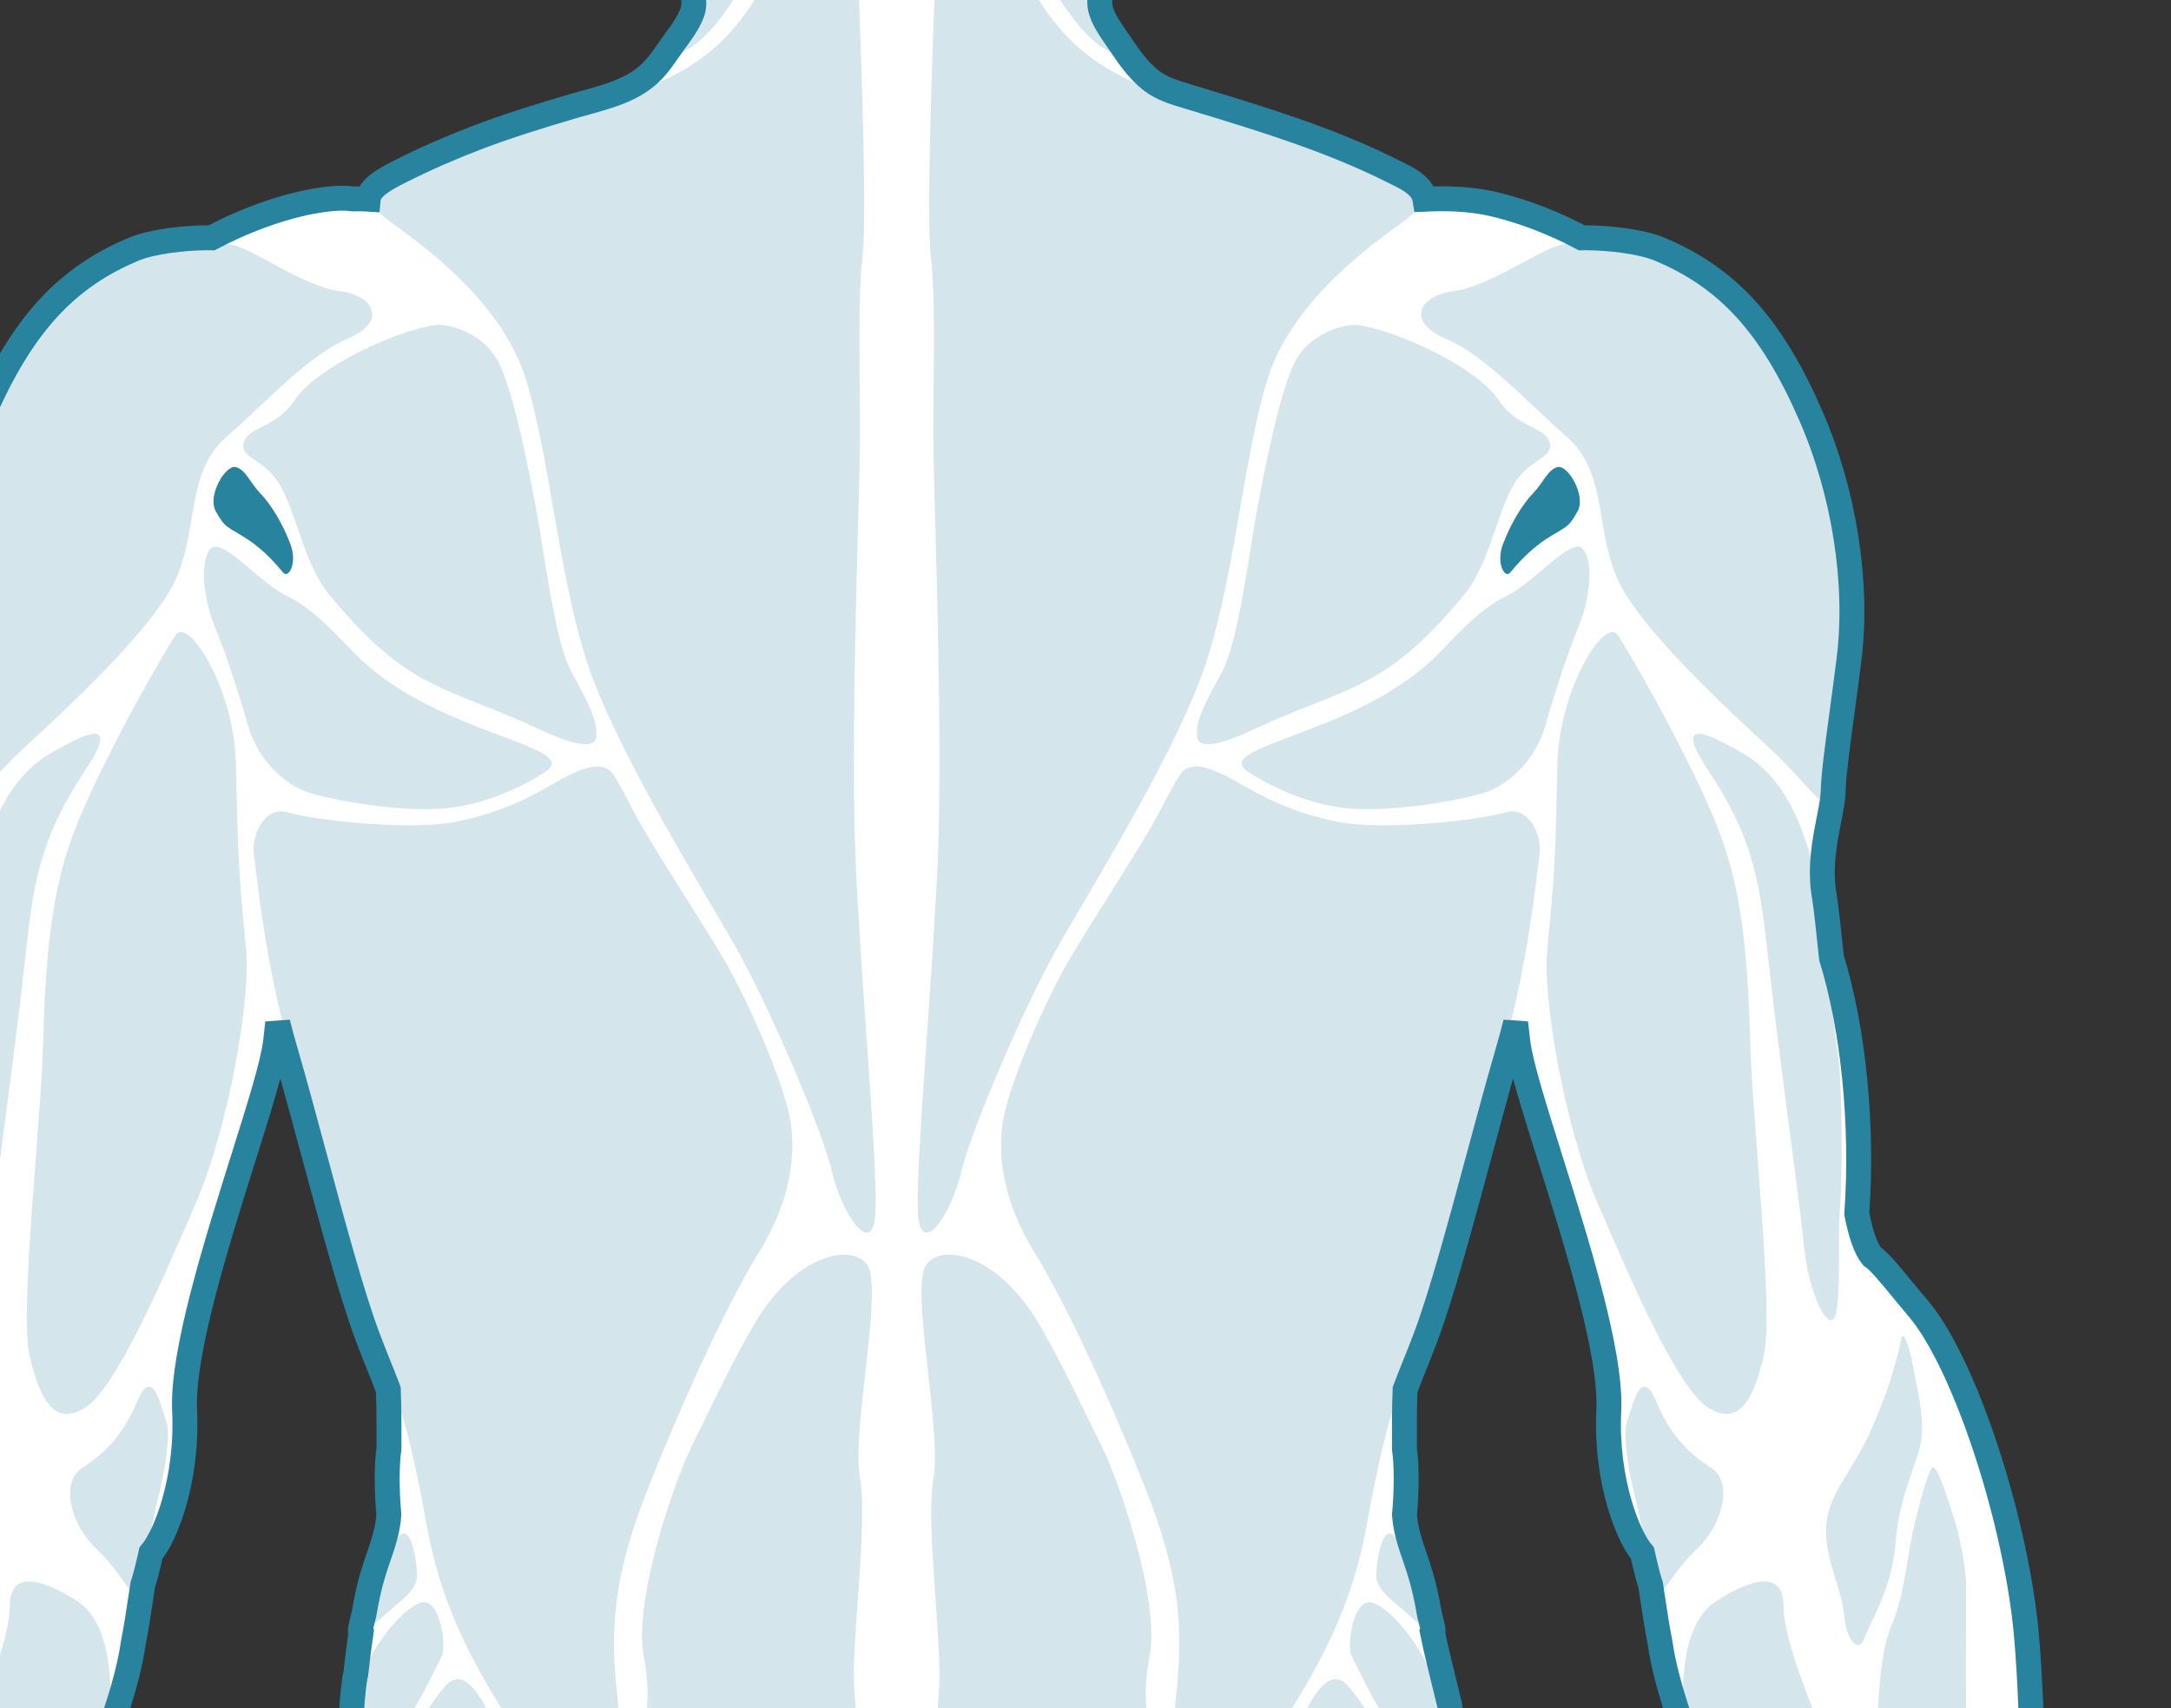 <svg width="61" height="48" viewBox="0 0 61 48" fill="none" xmlns="http://www.w3.org/2000/svg">
<rect x="0" y="0" width="61" height="48" fill="#333333" stroke="none"/>
<g clip-path="url(#clip0_4071_13209)">
<path d="M40.806 161.233C40.622 161.233 40.474 161.126 40.331 161.022C40.212 160.936 40.099 160.855 39.991 160.855C39.973 160.855 39.955 160.857 39.936 160.862C39.813 160.894 39.746 160.946 39.667 161.008C39.557 161.094 39.431 161.192 39.177 161.192C39.16 161.192 39.143 161.192 39.125 161.191C38.887 161.179 38.739 161.079 38.608 160.991C38.488 160.909 38.393 160.845 38.234 160.845C38.224 160.845 38.215 160.845 38.205 160.846C38.038 160.854 37.941 160.91 37.819 160.982C37.667 161.071 37.494 161.173 37.171 161.191C37.149 161.192 37.127 161.193 37.105 161.193C36.803 161.193 36.544 161.077 36.315 160.976C36.123 160.89 35.942 160.809 35.761 160.805L35.746 160.805C35.561 160.805 35.334 160.88 35.094 160.96C34.795 161.059 34.456 161.171 34.105 161.171L34.078 161.171C33.23 161.157 32.749 160.721 32.647 159.874C32.592 159.424 32.742 158.938 32.886 158.468C33.053 157.924 33.225 157.361 33.096 156.845C32.824 155.755 32.667 154.353 32.707 153.356C32.734 152.672 32.521 151.75 32.334 150.937C32.243 150.545 32.158 150.176 32.1 149.843C31.979 149.148 32.487 147.931 32.935 146.856C33.18 146.268 33.412 145.712 33.459 145.414C33.508 145.095 33.512 144.021 33.468 142.22C33.382 141.785 33.322 140.335 33.29 139.553C33.282 139.353 33.276 139.197 33.271 139.113C33.267 139.035 33.249 138.654 33.289 138.456L33.219 137.926C33.079 136.864 32.948 135.861 32.833 135.432C32.833 135.432 32.651 134.756 32.599 134.559C32.541 134.468 32.489 134.356 32.441 134.217C32.343 133.932 32.24 133.537 32.131 133.119C31.93 132.348 31.703 131.474 31.415 130.916C31.149 130.402 30.995 129.725 30.944 128.845C30.863 128.437 30.794 127.97 30.739 127.454C30.478 124.978 30.767 121.501 31.066 120.044C31.217 119.311 31.453 118.424 31.66 117.641C31.859 116.893 32.047 116.187 32.12 115.764C32.196 115.33 32.213 115.084 32.223 114.938C32.23 114.842 32.234 114.778 32.253 114.728C32.228 114.593 32.2 114.441 32.171 114.278C32.123 114.008 32.069 113.703 32.009 113.398C31.881 113.247 31.795 112.945 31.68 112.54C31.578 112.18 31.451 111.733 31.264 111.299C30.827 110.288 30.289 106.95 30.238 105.362C30.187 103.748 29.915 101.16 29.593 99.88C29.306 98.739 29.002 95.999 29.031 94.815C29.006 94.558 28.98 94.317 28.955 94.105C28.928 93.88 28.91 93.597 28.901 93.261C28.843 93.131 28.755 92.947 28.628 92.768C28.462 92.535 28.309 92.214 28.173 91.817C27.959 91.272 27.71 90.225 27.631 89.537C27.502 88.414 26.68 83.465 26.206 81.887C25.664 80.087 26.035 76.456 26.079 76.048C26.094 75.912 26.107 75.777 26.12 75.645C26.159 75.261 26.196 74.898 26.253 74.574C26.099 74.335 25.972 74.084 25.866 73.808C25.622 73.741 25.378 73.723 25.276 73.723H25.114C25.012 73.723 24.768 73.741 24.524 73.808C24.418 74.084 24.291 74.335 24.137 74.574C24.194 74.898 24.231 75.262 24.269 75.647C24.283 75.778 24.296 75.912 24.311 76.048C24.355 76.456 24.726 80.086 24.184 81.887C23.709 83.465 22.888 88.414 22.759 89.537C22.68 90.225 22.431 91.272 22.215 91.822C22.081 92.215 21.928 92.535 21.762 92.768C21.635 92.948 21.547 93.131 21.489 93.261C21.48 93.596 21.462 93.88 21.435 94.105C21.41 94.317 21.384 94.558 21.359 94.815C21.388 95.999 21.084 98.739 20.797 99.88C20.475 101.16 20.203 103.748 20.152 105.362C20.101 106.95 19.562 110.288 19.126 111.299C18.939 111.733 18.812 112.18 18.71 112.54C18.595 112.945 18.509 113.247 18.381 113.398C18.321 113.703 18.267 114.008 18.218 114.278C18.189 114.441 18.162 114.593 18.137 114.728C18.156 114.778 18.16 114.842 18.167 114.938C18.177 115.084 18.194 115.33 18.27 115.764C18.343 116.187 18.531 116.893 18.729 117.641C18.937 118.424 19.173 119.311 19.324 120.044C19.623 121.501 19.912 124.978 19.65 127.454C19.596 127.971 19.527 128.443 19.445 128.857C19.393 129.731 19.24 130.405 18.975 130.916C18.687 131.474 18.459 132.348 18.259 133.119C18.15 133.537 18.047 133.932 17.948 134.217C17.9 134.356 17.849 134.468 17.791 134.559C17.739 134.755 17.557 135.432 17.557 135.432C17.442 135.861 17.31 136.865 17.171 137.926L17.101 138.456C17.141 138.654 17.123 139.035 17.119 139.113C17.114 139.197 17.108 139.354 17.099 139.553C17.067 140.336 17.007 141.785 16.922 142.22C16.878 144.021 16.881 145.096 16.931 145.414C16.978 145.712 17.209 146.268 17.455 146.856C17.903 147.93 18.411 149.148 18.29 149.843C18.232 150.175 18.146 150.545 18.056 150.937C17.869 151.75 17.656 152.672 17.683 153.356C17.723 154.353 17.566 155.755 17.294 156.845C17.165 157.361 17.337 157.924 17.504 158.468C17.648 158.938 17.797 159.424 17.743 159.874C17.641 160.721 17.159 161.157 16.312 161.171L16.285 161.171C15.934 161.171 15.595 161.059 15.296 160.96C15.056 160.88 14.829 160.805 14.644 160.805L14.629 160.805C14.448 160.809 14.267 160.89 14.074 160.976C13.846 161.077 13.586 161.193 13.285 161.193C13.263 161.193 13.241 161.192 13.219 161.191C12.896 161.173 12.723 161.071 12.57 160.982C12.448 160.91 12.352 160.854 12.185 160.846C12.175 160.845 12.165 160.845 12.156 160.845C11.997 160.845 11.902 160.909 11.781 160.991C11.651 161.079 11.502 161.179 11.265 161.191C11.247 161.192 11.229 161.192 11.213 161.192C10.958 161.192 10.833 161.094 10.722 161.008C10.644 160.946 10.576 160.894 10.454 160.862C10.435 160.857 10.417 160.855 10.398 160.855C10.29 160.855 10.178 160.936 10.059 161.022C9.916 161.126 9.768 161.233 9.584 161.233C9.57 161.233 9.556 161.232 9.542 161.231C9.31 161.209 9.19 161.112 9.083 161.026C9.018 160.974 8.962 160.929 8.88 160.899C8.869 160.895 8.858 160.893 8.844 160.893C8.77 160.893 8.661 160.95 8.545 161.01C8.372 161.1 8.157 161.211 7.911 161.211C7.383 161.211 7.113 160.949 6.947 160.275C6.781 159.599 6.927 158.5 7.46 157.834C7.598 157.661 7.817 157.399 8.071 157.095C8.719 156.318 9.606 155.254 9.989 154.677C10.522 153.871 10.739 152.429 10.425 151.765C10.025 150.917 9.941 150.125 10.176 149.411L10.255 149.174C10.474 148.514 10.701 147.832 10.799 147.002C10.879 146.321 10.843 144.668 10.775 143.415C10.712 143.134 10.66 142.838 10.621 142.534C10.458 141.236 9.679 135.331 9.131 132.227C8.955 131.779 8.807 131.216 8.676 130.719C8.616 130.49 8.559 130.275 8.505 130.09C8.194 129.032 7.549 125.385 7.364 124.042C7.171 122.632 7.313 119.955 7.405 119.076C7.478 118.377 7.673 116.983 8.161 115.496C8.524 114.39 8.539 113.552 8.55 112.94C8.553 112.807 8.555 112.683 8.56 112.568C8.57 112.352 8.623 112.13 8.722 111.892C8.706 111.471 8.693 110.915 8.686 110.321C8.611 109.524 8.591 107.342 8.646 105.926C8.687 104.887 9.035 103.414 9.314 102.231C9.432 101.729 9.535 101.296 9.6 100.958C9.626 100.609 9.603 100.139 9.531 99.562L9.53 99.559C8.558 97.164 7.571 94.657 7.129 92.635C6.907 91.621 6.865 89.843 6.823 88.123C6.806 87.391 6.788 86.634 6.756 85.958C6.367 83.08 6.013 79.751 5.984 78.699C5.961 77.874 6.103 76.138 6.322 74.572L6.337 74.298C6.418 72.838 6.54 70.632 6.836 69.393C7.234 67.726 7.989 63.29 7.958 61.877C7.927 60.44 8.66 57.367 9.202 55.701C9.314 55.228 9.513 54.489 9.688 53.838C9.756 53.587 9.819 53.352 9.871 53.154C9.631 52.693 9.825 47.595 9.997 47.039C10.042 46.62 10.091 46.231 10.143 45.88C10.108 45.831 10.116 45.791 10.226 45.364C10.303 44.911 10.387 44.536 10.473 44.259C10.517 44.102 10.573 43.939 10.632 43.768C10.764 43.383 10.9 42.986 10.926 42.559C10.863 41.891 10.864 41.12 10.929 40.714C10.932 40.23 10.932 39.607 10.911 39.048C10.834 38.844 10.754 38.643 10.666 38.423C10.566 38.175 10.457 37.903 10.334 37.577C9.895 36.418 9.343 34.371 8.809 32.391C8.525 31.339 8.257 30.346 8.018 29.529C7.944 29.276 7.872 29.012 7.803 28.738C7.786 28.904 7.766 29.085 7.742 29.279C7.668 29.898 7.281 31.13 6.832 32.556C6.065 34.995 5.111 38.03 5.187 39.64C5.28 41.623 4.632 43.192 4.243 43.639C4.149 44.056 4.073 44.352 4.01 44.543C3.992 44.663 3.973 44.785 3.955 44.906C3.893 45.315 3.829 45.739 3.75 46.142C3.662 46.756 3.479 47.464 3.192 48.297C2.903 49.136 2.053 51.205 0.918 53.834C0.768 54.322 0.6 54.856 0.424 55.421C-0.717 59.068 -2.279 64.062 -2.319 65.835C-2.33 66.343 -2.045 67.121 -1.575 68.341C-1.054 69.695 -1.144 72.353 -2.338 74.614C-2.847 75.576 -3.297 77.046 -3.732 78.469C-4.155 79.85 -4.554 81.154 -4.948 81.741C-5.183 82.091 -5.426 82.268 -5.671 82.268C-5.921 82.268 -6.109 82.086 -6.236 81.9C-6.434 82.912 -6.892 84.726 -7.654 84.864C-7.708 84.874 -7.762 84.879 -7.813 84.879C-8.189 84.879 -8.462 84.62 -8.599 84.151C-8.836 84.96 -9.271 86.044 -9.896 86.044L-9.916 86.044C-10.795 86.012 -10.821 84.857 -10.781 83.555C-10.851 83.594 -10.93 83.614 -11.016 83.614C-11.591 83.614 -12.283 82.749 -12.413 81.868C-12.732 79.686 -12.521 77.072 -12.366 75.164C-12.29 74.226 -12.211 73.259 -12.276 72.986C-12.395 73.095 -12.546 73.291 -12.718 73.515C-13.043 73.935 -13.447 74.458 -13.92 74.784C-14.304 75.049 -14.762 75.189 -15.245 75.189C-16.001 75.189 -16.668 74.847 -16.828 74.376C-16.889 74.198 -16.924 73.847 -16.474 73.499C-15.302 72.591 -13.056 69.312 -12.257 67.344C-11.725 66.031 -10.744 65.596 -9.956 65.246C-9.485 65.038 -9.079 64.858 -8.878 64.541C-8.485 63.92 -7.919 61.254 -7.196 56.618C-7.093 55.481 -7.008 54.742 -6.931 54.298C-6.885 54.035 -6.838 53.741 -6.789 53.429C-6.754 50.4 -6.699 47.031 -6.484 45.353C-6.071 42.129 -4.72 38.211 -3.533 36.798C-3.363 36.596 -3.212 36.412 -3.076 36.248C-2.665 35.749 -2.411 35.441 -2.219 35.31C-2.048 35.082 -1.903 34.654 -1.786 34.037C-1.951 31.567 -1.684 28.907 -1.071 26.914C-0.984 26.087 -0.914 25.436 -0.871 25.194C-0.729 24.397 -0.881 23.63 -1.003 23.012C-1.061 22.72 -1.111 22.467 -1.116 22.268C-1.13 21.778 -1.217 21.132 -1.35 20.154C-1.412 19.694 -1.483 19.164 -1.561 18.546C-1.831 16.411 -1.433 13.85 -0.496 11.695C0.606 9.157 1.844 7.795 3.775 6.995C4.271 6.789 5.18 6.682 5.822 6.682C5.863 6.682 5.904 6.682 5.944 6.683C7.503 5.862 8.899 5.569 9.624 5.569C9.737 5.569 9.838 5.576 9.927 5.59C9.968 5.588 10.012 5.587 10.059 5.587C10.149 5.587 10.249 5.59 10.346 5.596C10.376 5.278 10.789 5.043 11.283 4.796C11.968 4.453 12.684 4.14 13.408 3.864C14.246 3.545 15.088 3.282 16.095 2.985C16.218 2.949 16.343 2.914 16.467 2.88C17.193 2.678 17.878 2.488 18.38 1.941C18.523 1.785 18.643 1.612 18.771 1.429C18.831 1.342 18.892 1.255 18.954 1.17C19.148 0.908 19.349 0.638 19.457 0.333C19.509 0.188 19.496 0.024 19.483 -0.15C19.477 -0.224 19.471 -0.299 19.47 -0.372C19.467 -0.607 19.467 -0.855 19.471 -1.13C19.478 -1.649 19.494 -2.262 19.557 -2.873C19.545 -3.045 19.532 -3.133 19.523 -3.176C19.507 -3.256 19.494 -3.338 19.48 -3.422C19.418 -3.806 19.347 -4.241 18.935 -4.855C18.584 -5.379 18.486 -6.598 18.467 -7.527C18.463 -7.707 18.316 -7.853 18.14 -7.853C18.117 -7.853 18.094 -7.851 18.071 -7.846C17.966 -7.823 17.857 -7.811 17.754 -7.811C17.477 -7.811 17.248 -7.895 17.092 -8.054C16.931 -8.218 16.853 -8.454 16.858 -8.755C16.878 -9.806 16.665 -10.417 16.476 -10.955C16.381 -11.227 16.291 -11.483 16.237 -11.772C16.141 -12.285 16.082 -12.974 16.349 -13.347C16.454 -13.493 16.598 -13.581 16.777 -13.606C16.821 -13.613 16.866 -13.616 16.912 -13.616C17.06 -13.616 17.215 -13.582 17.373 -13.515C17.395 -13.506 17.417 -13.501 17.439 -13.501C17.487 -13.501 17.535 -13.523 17.57 -13.56C17.605 -13.598 17.623 -13.649 17.619 -13.701C17.503 -15.24 17.398 -19.029 18.911 -20.97C20.709 -23.278 23.476 -23.745 24.582 -23.839C24.725 -23.851 24.898 -23.864 25.136 -23.864C25.315 -23.864 25.509 -23.857 25.712 -23.841C26.838 -23.758 29.655 -23.31 31.479 -20.97C32.992 -19.028 32.886 -15.24 32.771 -13.701C32.767 -13.649 32.785 -13.598 32.82 -13.56C32.855 -13.523 32.902 -13.501 32.95 -13.501C32.973 -13.501 32.995 -13.506 33.017 -13.515C33.174 -13.582 33.33 -13.616 33.478 -13.616C33.523 -13.616 33.569 -13.613 33.612 -13.606C33.792 -13.581 33.936 -13.493 34.041 -13.347C34.307 -12.974 34.249 -12.285 34.153 -11.772C34.099 -11.483 34.009 -11.227 33.914 -10.955C33.725 -10.417 33.511 -9.806 33.532 -8.755C33.537 -8.454 33.459 -8.218 33.298 -8.054C33.142 -7.895 32.913 -7.811 32.636 -7.811C32.533 -7.811 32.423 -7.823 32.319 -7.846C32.296 -7.851 32.273 -7.853 32.25 -7.853C32.074 -7.853 31.927 -7.707 31.923 -7.527C31.904 -6.597 31.806 -5.379 31.454 -4.855C31.043 -4.241 30.972 -3.805 30.909 -3.422C30.896 -3.338 30.882 -3.256 30.866 -3.176C30.858 -3.133 30.845 -3.045 30.832 -2.873C30.917 -2.058 30.925 -1.256 30.922 -0.579C30.921 -0.483 30.916 -0.386 30.911 -0.289C30.903 -0.152 30.896 -0.022 30.902 0.105C30.918 0.425 31.149 0.76 31.353 1.056C31.383 1.098 31.411 1.139 31.438 1.179C31.7 1.567 31.971 1.968 32.339 2.257C32.64 2.492 32.998 2.598 33.377 2.711L33.707 2.811C35.508 3.36 37.371 3.928 39.107 4.796L39.213 4.849C39.437 4.957 39.69 5.081 39.865 5.265C39.959 5.362 40.018 5.48 40.037 5.597C40.21 5.589 40.369 5.585 40.521 5.585C41.115 5.585 41.624 5.645 42.124 5.774C42.896 5.972 43.677 6.278 44.446 6.683C44.486 6.682 44.526 6.682 44.568 6.682C45.209 6.682 46.118 6.789 46.614 6.995C48.546 7.795 49.784 9.157 50.886 11.695C51.823 13.85 52.221 16.411 51.951 18.546C51.873 19.164 51.801 19.695 51.739 20.154C51.607 21.132 51.52 21.778 51.506 22.268C51.5 22.467 51.45 22.72 51.393 23.012C51.271 23.629 51.119 24.397 51.26 25.194C51.304 25.436 51.374 26.087 51.46 26.913C52.081 28.928 52.347 31.616 52.172 34.111C52.285 34.693 52.429 35.094 52.6 35.305C52.793 35.433 53.051 35.744 53.467 36.25C53.602 36.413 53.753 36.596 53.922 36.798C55.109 38.211 56.461 42.129 56.874 45.353C57.089 47.031 57.144 50.4 57.179 53.429C57.227 53.741 57.275 54.035 57.321 54.298C57.397 54.736 57.484 55.498 57.587 56.627C58.309 61.254 58.875 63.92 59.268 64.541C59.469 64.858 59.875 65.038 60.345 65.246C61.133 65.596 62.114 66.031 62.647 67.344C63.445 69.312 65.692 72.591 66.864 73.499C67.314 73.847 67.279 74.198 67.218 74.376C67.057 74.847 66.391 75.189 65.634 75.189C65.152 75.189 64.694 75.049 64.31 74.784C63.837 74.458 63.433 73.935 63.108 73.515C62.936 73.291 62.784 73.096 62.666 72.986C62.601 73.259 62.68 74.226 62.756 75.163C62.91 77.072 63.122 79.686 62.803 81.868C62.673 82.749 61.981 83.614 61.405 83.614C61.32 83.614 61.241 83.594 61.172 83.556C61.211 84.857 61.183 86.012 60.306 86.044L60.285 86.044C59.661 86.044 59.226 84.959 58.989 84.15C58.852 84.62 58.578 84.879 58.203 84.879C58.152 84.879 58.098 84.874 58.044 84.864C57.282 84.726 56.824 82.912 56.626 81.9C56.499 82.086 56.311 82.268 56.061 82.268C55.816 82.268 55.573 82.091 55.338 81.741C54.944 81.154 54.545 79.85 54.122 78.469C53.687 77.046 53.236 75.576 52.728 74.614C51.534 72.353 51.443 69.694 51.965 68.341C52.435 67.12 52.72 66.343 52.708 65.835C52.669 64.062 51.107 59.069 49.967 55.422C49.79 54.857 49.622 54.322 49.472 53.834C48.336 51.205 47.486 49.136 47.198 48.297C46.911 47.463 46.728 46.756 46.639 46.135C46.561 45.739 46.497 45.316 46.435 44.906C46.417 44.785 46.398 44.664 46.38 44.543C46.317 44.352 46.241 44.056 46.147 43.639C45.757 43.192 45.109 41.623 45.203 39.64C45.279 38.03 44.324 34.995 43.558 32.556C43.109 31.13 42.722 29.898 42.648 29.279C42.624 29.085 42.604 28.904 42.586 28.738C42.517 29.012 42.446 29.276 42.372 29.529C42.133 30.345 41.865 31.339 41.581 32.391C41.047 34.371 40.495 36.418 40.056 37.577C39.933 37.902 39.824 38.174 39.724 38.423C39.636 38.642 39.556 38.844 39.479 39.048C39.458 39.608 39.458 40.23 39.461 40.714C39.525 41.12 39.527 41.891 39.463 42.559C39.49 42.986 39.626 43.383 39.758 43.768C39.817 43.939 39.872 44.101 39.917 44.263C40.002 44.536 40.087 44.911 40.167 45.374C40.272 45.782 40.282 45.829 40.25 45.876C40.325 46.258 40.549 47.169 40.663 47.631C40.698 47.773 40.724 47.879 40.735 47.926C40.828 48.323 40.816 52.688 40.521 53.162C40.573 53.359 40.636 53.593 40.702 53.841C40.878 54.492 41.076 55.229 41.191 55.712C41.729 57.367 42.463 60.44 42.432 61.876C42.401 63.289 43.156 67.726 43.554 69.393C43.85 70.633 43.972 72.84 44.053 74.301L44.069 74.584C44.283 76.113 44.428 77.887 44.406 78.699C44.377 79.751 44.023 83.081 43.633 85.97C43.602 86.634 43.584 87.391 43.566 88.123C43.525 89.842 43.482 91.621 43.26 92.635C42.819 94.657 41.832 97.164 40.86 99.559L40.859 99.559C40.787 100.138 40.763 100.608 40.79 100.958C40.855 101.295 40.957 101.729 41.076 102.23C41.355 103.414 41.703 104.887 41.743 105.926C41.799 107.342 41.779 109.524 41.703 110.332C41.697 110.913 41.684 111.469 41.667 111.892C41.766 112.13 41.819 112.352 41.83 112.568C41.835 112.683 41.837 112.807 41.84 112.94C41.851 113.552 41.866 114.39 42.229 115.496C42.717 116.983 42.912 118.377 42.985 119.076C43.077 119.955 43.219 122.632 43.025 124.042C42.841 125.384 42.196 129.032 41.885 130.09C41.831 130.274 41.774 130.49 41.714 130.718C41.583 131.215 41.435 131.778 41.258 132.227C40.711 135.331 39.932 141.236 39.768 142.534C39.73 142.837 39.678 143.134 39.615 143.415C39.547 144.667 39.51 146.32 39.591 147.002C39.689 147.831 39.916 148.513 40.135 149.173L40.214 149.411C40.449 150.125 40.364 150.917 39.964 151.765C39.651 152.429 39.867 153.871 40.401 154.677C40.784 155.255 41.672 156.319 42.32 157.096C42.573 157.399 42.792 157.662 42.929 157.834C43.462 158.5 43.609 159.599 43.442 160.275C43.277 160.949 43.006 161.211 42.478 161.211C42.233 161.211 42.018 161.1 41.845 161.01C41.729 160.95 41.62 160.893 41.545 160.893C41.532 160.893 41.521 160.895 41.51 160.899C41.427 160.929 41.371 160.974 41.306 161.026C41.2 161.112 41.08 161.209 40.848 161.231C40.834 161.232 40.82 161.233 40.806 161.233Z" fill="white" stroke="#28839F" stroke-width="0.7"/>
<path d="M23.151 -5.541C21.006 4.249 18.114 1.531 11.343 4.919C10.39 5.396 10.177 5.649 10.948 6.218C11.719 6.786 14.052 8.38 14.761 10.612C15.472 12.845 15.735 16.662 16.668 19.097C17.602 21.533 19.65 24.822 20.624 26.527C21.598 28.232 23.119 31.784 23.383 32.941C23.647 34.099 24.539 35.438 24.6 34.038C24.661 32.637 24.154 27.177 24.032 23.929C23.91 20.681 24.113 14.936 24.154 13.048C24.194 11.161 24.073 8.522 24.235 7.223C24.397 5.923 24.093 -1.141 24.032 -2.562C23.971 -3.983 24.276 -5.241 24.113 -5.931C23.951 -6.621 23.379 -6.579 23.151 -5.541Z" fill="#28839F" fill-opacity="0.2"/>
<path d="M20.847 -3.881C20.541 -2.791 19.91 0.235 19.282 0.945C19.166 1.076 18.559 1.558 18.683 1.564C19.987 1.634 21.226 -1.147 21.233 -1.161C21.943 -2.612 21.953 -3.475 21.862 -4.612C21.77 -5.748 21.355 -5.687 20.847 -3.881Z" fill="#28839F" fill-opacity="0.2"/>
<path d="M3.828 7.121C1.819 7.954 0.643 9.415 -0.372 11.75C-1.386 14.084 -1.67 16.601 -1.426 18.529C-1.183 20.458 -1 21.534 -0.98 22.265C-0.96 22.995 -0.473 22.082 0.643 21.047C1.758 20.011 4.396 17.616 4.984 16.175C5.572 14.734 5.248 13.252 6.363 12.277C7.479 11.303 8.635 10.004 9.771 9.517C10.907 9.03 10.502 8.299 9.528 8.177C8.554 8.055 7.155 7.02 6.526 6.878C5.897 6.736 4.458 6.86 3.828 7.121Z" fill="#28839F" fill-opacity="0.2"/>
<path d="M12.175 9.141C10.958 9.354 8.879 10.358 8.291 11.231C7.729 12.064 6.972 11.972 6.85 12.439C6.729 12.906 7.459 12.866 7.905 13.698C8.352 14.53 8.575 15.89 9.244 16.702C11.523 19.466 12.495 19.244 15.208 20.518C15.825 20.808 16.689 21.127 16.75 20.721C16.811 20.315 16.577 19.818 16.08 18.935C15.583 18.052 15.289 15.484 15.066 14.307C14.843 13.129 14.468 11.191 14.052 10.267C13.636 9.344 12.582 9.069 12.175 9.141Z" fill="#28839F" fill-opacity="0.2"/>
<path d="M6.059 14.358C6.322 14.85 6.394 14.792 6.926 15.135C7.459 15.477 7.816 15.926 7.961 16.094C8.105 16.261 8.364 15.835 8.159 15.287C7.953 14.739 7.618 14.175 7.322 13.871C7.025 13.566 6.903 13.194 6.622 13.125C6.34 13.056 5.823 13.917 6.059 14.358Z" fill="#28839F"/>
<path d="M10.116 18.509C9.597 18.013 8.879 17.139 8.088 16.763C7.296 16.388 6.231 15.068 5.917 15.423C5.603 15.779 5.714 16.824 6.039 17.616C6.363 18.407 6.718 19.503 6.972 20.397C7.226 21.29 7.946 22.051 8.717 22.285C9.487 22.518 11.333 22.832 12.55 22.711C13.768 22.589 14.843 22 15.309 21.696C16.428 20.966 12.388 20.681 10.116 18.509Z" fill="#28839F" fill-opacity="0.2"/>
<path d="M16.527 21.574C15.592 21.823 14.965 22.63 12.896 23.076C11.549 23.367 8.737 23.035 8.108 22.832C7.479 22.63 7.053 23.401 7.134 24.01C7.216 24.619 7.459 27.136 8.149 29.491C8.838 31.845 9.792 35.763 10.461 37.529C11.131 39.295 11.374 39.478 12.003 42.929C12.632 46.38 14.478 48.308 14.965 49.587C15.452 50.866 17.582 49.79 17.358 47.8C17.135 45.811 17.196 44.35 18.251 41.711C19.306 39.072 20.483 36.555 21.334 35.174C22.186 33.794 22.46 32.353 22.126 31.115C21.791 29.876 20.959 28.029 20.361 26.994C19.762 25.959 18.332 23.797 17.866 22.914C17.399 22.031 17.308 21.868 17.196 21.716C17.085 21.564 16.831 21.493 16.527 21.574Z" fill="#28839F" fill-opacity="0.2"/>
<path d="M13.585 47.862C14.009 48.608 14.458 49.364 14.742 50.216C15.026 51.069 14.478 51.779 13.869 52.084C13.261 52.388 11.912 52.409 10.989 52.693C10.066 52.977 9.701 53.383 9.467 53.322C9.234 53.261 9.665 52.239 9.934 51.698C10.887 49.78 12.286 47.462 12.652 47.253C12.865 47.131 13.159 47.111 13.585 47.862Z" fill="#28839F" fill-opacity="0.2"/>
<path d="M11.786 45.05C10.896 45.432 9.962 47.216 9.787 47.958C9.664 48.483 9.605 49.36 9.602 50.074C9.6 50.546 9.507 50.996 9.626 51.01C10.212 51.079 10.402 49.785 11.54 48.151C11.873 47.673 12.257 46.836 12.409 46.542C12.561 46.248 12.354 44.806 11.786 45.05Z" fill="#28839F" fill-opacity="0.2"/>
<path d="M11.202 43.177C10.743 43.697 10.246 45.819 10.262 45.811C10.487 45.685 10.808 45.368 11.095 45.126C11.357 44.905 11.734 44.638 11.719 44.227C11.704 43.816 11.544 42.789 11.202 43.177Z" fill="#28839F" fill-opacity="0.2"/>
<path d="M4.923 17.86C4.211 18.988 2.56 21.985 1.982 23.645C1.403 25.304 1.272 27.157 1.211 29.349C1.15 31.541 0.551 36.839 0.825 38.057C1.099 39.275 1.505 40.108 2.387 39.559C3.27 39.011 4.578 35.936 5.491 33.835C6.404 31.734 7.06 28.095 6.911 26.629C6.668 24.234 6.688 23.686 6.627 21.412C6.572 19.367 5.288 17.281 4.923 17.86Z" fill="#28839F" fill-opacity="0.2"/>
<path d="M3.868 39.356C3.462 40.321 2.956 40.832 2.317 41.243C1.678 41.654 1.997 42.842 2.682 43.497C3.366 44.151 3.579 44.684 3.747 44.745C3.914 44.806 4.348 42.408 4.462 42.005C4.576 41.601 4.819 40.33 4.675 39.949C4.53 39.569 4.294 38.343 3.868 39.356Z" fill="#28839F" fill-opacity="0.2"/>
<path d="M1.882 20.914C1.143 21.311 -0.136 21.842 -0.737 25.218C-0.836 25.774 -1.087 28.608 -1.239 29.552C-1.391 30.496 -1.375 33.178 -1.31 33.967C-1.237 34.85 -1.34 36.179 -1.203 36.88C-1.066 37.58 -0.442 36.499 -0.29 34.961C-0.138 33.424 0.369 29.988 0.694 27.06C0.932 24.907 1.06 23.655 2.394 21.645C3.121 20.55 2.88 20.377 1.882 20.914Z" fill="#28839F" fill-opacity="0.2"/>
<path d="M0.278 45.121C0.278 46.124 -0.645 48.328 -1.082 49.262C-1.518 50.196 -2.37 54.468 -2.664 55.93C-2.958 57.392 -3.678 62.71 -4.287 64.638C-4.895 66.567 -4.976 67.135 -4.429 66.689C-3.881 66.242 -2.887 63.278 -2.502 61.938C-2.116 60.599 1.16 53.119 1.479 51.703C1.799 50.287 3.107 48.658 3.107 47.851C3.107 47.044 3.062 45.567 2.164 44.989C1.266 44.41 0.278 44.065 0.278 45.121Z" fill="#28839F" fill-opacity="0.2"/>
<path d="M24.043 54.032C24.104 52.966 24.134 48.825 24.012 47.577C23.89 46.328 24.393 42.857 24.164 41.548C23.936 40.239 24.713 36.74 24.438 35.702C24.236 34.936 22.49 34.99 21.172 37.244C20.543 38.32 19.874 39.761 19.428 40.655C18.981 41.548 17.785 44.938 18.089 46.541C18.393 48.145 18.069 49.424 16.872 50.439C15.247 51.816 17.298 52.406 18.535 52.844C19.996 53.362 21.791 55.646 22.308 56.65C22.826 57.655 24.423 58.523 24.225 57.107C24.027 55.691 24.043 54.032 24.043 54.032Z" fill="#28839F" fill-opacity="0.2"/>
<path d="M27.239 -5.541C29.384 4.249 32.276 1.531 39.047 4.919C40 5.396 40.213 5.649 39.442 6.218C38.671 6.786 36.338 8.38 35.628 10.612C34.918 12.845 34.655 16.662 33.721 19.097C32.788 21.533 30.739 24.822 29.766 26.527C28.792 28.232 27.271 31.784 27.007 32.941C26.743 34.099 25.851 35.438 25.79 34.038C25.729 32.637 26.236 27.177 26.358 23.929C26.479 20.681 26.277 14.936 26.236 13.048C26.195 11.161 26.317 8.522 26.155 7.223C25.993 5.923 26.297 -1.141 26.358 -2.562C26.419 -3.983 26.114 -5.241 26.277 -5.931C26.439 -6.621 27.011 -6.579 27.239 -5.541Z" fill="#28839F" fill-opacity="0.2"/>
<path d="M29.543 -3.881C29.849 -2.791 30.48 0.235 31.108 0.945C31.224 1.076 31.831 1.558 31.707 1.564C30.403 1.634 29.164 -1.147 29.157 -1.161C28.447 -2.612 28.437 -3.475 28.528 -4.612C28.62 -5.748 29.036 -5.687 29.543 -3.881Z" fill="#28839F" fill-opacity="0.2"/>
<path d="M46.562 7.121C48.57 7.954 49.747 9.415 50.761 11.75C51.776 14.084 52.06 16.601 51.816 18.529C51.573 20.458 51.39 21.534 51.37 22.265C51.35 22.995 50.863 22.082 49.747 21.047C48.631 20.011 45.994 17.616 45.406 16.175C44.818 14.734 45.142 13.252 44.026 12.277C42.911 11.303 41.754 10.004 40.618 9.517C39.482 9.03 39.888 8.299 40.862 8.177C41.836 8.055 43.235 7.02 43.864 6.878C44.493 6.736 45.932 6.86 46.562 7.121Z" fill="#28839F" fill-opacity="0.2"/>
<path d="M38.215 9.141C39.432 9.354 41.511 10.358 42.099 11.231C42.661 12.064 43.418 11.972 43.54 12.439C43.661 12.906 42.931 12.866 42.485 13.698C42.039 14.53 41.816 15.89 41.146 16.702C38.868 19.466 37.895 19.244 35.182 20.518C34.565 20.808 33.701 21.127 33.64 20.721C33.58 20.315 33.813 19.818 34.31 18.935C34.807 18.052 35.101 15.484 35.324 14.307C35.547 13.129 35.922 11.191 36.338 10.267C36.754 9.344 37.808 9.069 38.215 9.141Z" fill="#28839F" fill-opacity="0.2"/>
<path d="M44.331 14.358C44.068 14.85 43.996 14.792 43.463 15.135C42.931 15.477 42.573 15.926 42.429 16.094C42.284 16.261 42.026 15.835 42.231 15.287C42.437 14.739 42.771 14.175 43.068 13.871C43.364 13.566 43.486 13.194 43.768 13.125C44.049 13.056 44.566 13.917 44.331 14.358Z" fill="#28839F"/>
<path d="M40.274 18.509C40.793 18.013 41.511 17.139 42.302 16.763C43.093 16.388 44.158 15.068 44.473 15.423C44.787 15.779 44.676 16.824 44.351 17.616C44.027 18.407 43.672 19.503 43.418 20.397C43.164 21.29 42.444 22.051 41.673 22.285C40.903 22.518 39.057 22.832 37.84 22.711C36.622 22.589 35.547 22 35.081 21.696C33.962 20.966 38.002 20.681 40.274 18.509Z" fill="#28839F" fill-opacity="0.2"/>
<path d="M33.864 21.574C34.798 21.823 35.426 22.63 37.495 23.076C38.841 23.367 41.653 23.035 42.282 22.832C42.911 22.63 43.337 23.401 43.256 24.01C43.175 24.619 42.931 27.136 42.242 29.491C41.552 31.845 40.599 35.763 39.929 37.529C39.26 39.295 39.016 39.478 38.387 42.929C37.758 46.38 35.912 48.308 35.426 49.587C34.939 50.866 32.809 49.79 33.032 47.8C33.255 45.811 33.194 44.35 32.139 41.711C31.084 39.072 29.908 36.555 29.056 35.174C28.204 33.794 27.93 32.353 28.265 31.115C28.599 29.876 29.431 28.029 30.03 26.994C30.628 25.959 32.058 23.797 32.525 22.914C32.991 22.031 33.083 21.868 33.194 21.716C33.306 21.564 33.559 21.493 33.864 21.574Z" fill="#28839F" fill-opacity="0.2"/>
<path d="M36.805 47.862C36.381 48.608 35.932 49.364 35.648 50.216C35.364 51.069 35.912 51.779 36.521 52.084C37.129 52.388 38.478 52.409 39.401 52.693C40.324 52.977 40.689 53.383 40.923 53.322C41.156 53.261 40.725 52.239 40.456 51.698C39.503 49.78 38.104 47.462 37.738 47.253C37.525 47.131 37.231 47.111 36.805 47.862Z" fill="#28839F" fill-opacity="0.2"/>
<path d="M38.604 45.05C39.495 45.432 40.428 47.216 40.603 47.958C40.727 48.483 40.785 49.36 40.788 50.074C40.79 50.546 40.884 50.996 40.764 51.01C40.179 51.079 39.989 49.785 38.85 48.151C38.517 47.673 38.134 46.836 37.981 46.542C37.829 46.248 38.036 44.806 38.604 45.05Z" fill="#28839F" fill-opacity="0.2"/>
<path d="M39.188 43.177C39.647 43.697 40.144 45.819 40.128 45.811C39.903 45.685 39.582 45.368 39.295 45.126C39.033 44.905 38.656 44.638 38.671 44.227C38.686 43.816 38.846 42.789 39.188 43.177Z" fill="#28839F" fill-opacity="0.2"/>
<path d="M45.467 17.86C46.178 18.988 47.83 21.985 48.408 23.645C48.986 25.304 49.118 27.157 49.179 29.349C49.24 31.541 49.838 36.839 49.564 38.057C49.291 39.275 48.885 40.108 48.002 39.559C47.12 39.011 45.812 35.936 44.899 33.835C43.986 31.734 43.33 28.095 43.479 26.629C43.722 24.234 43.702 23.686 43.763 21.412C43.817 19.367 45.102 17.281 45.467 17.86Z" fill="#28839F" fill-opacity="0.2"/>
<path d="M46.522 39.356C46.928 40.321 47.435 40.832 48.074 41.243C48.713 41.654 48.393 42.842 47.709 43.497C47.024 44.151 46.811 44.684 46.644 44.745C46.476 44.806 46.043 42.408 45.928 42.005C45.814 41.601 45.571 40.33 45.715 39.949C45.86 39.569 46.096 38.343 46.522 39.356Z" fill="#28839F" fill-opacity="0.2"/>
<path d="M48.508 20.914C49.247 21.311 50.526 21.842 51.127 25.218C51.225 25.774 51.477 28.608 51.629 29.552C51.781 30.496 51.765 33.178 51.7 33.967C51.627 34.85 51.73 36.179 51.593 36.88C51.456 37.58 50.833 36.499 50.68 34.961C50.528 33.424 50.021 29.988 49.697 27.06C49.458 24.907 49.33 23.655 47.996 21.645C47.269 20.55 47.51 20.377 48.508 20.914Z" fill="#28839F" fill-opacity="0.2"/>
<path d="M53.419 37.63C53.27 38.357 52.993 39.275 52.506 40.33C52.019 41.386 51.33 42.025 51.309 42.949C51.289 43.872 51.745 44.613 51.816 45.385C51.887 46.156 52.242 46.43 52.364 46.075C52.486 45.719 53.165 44.644 53.257 43.395C53.348 42.147 53.764 41.365 53.946 40.655C54.129 39.944 53.835 38.889 53.764 38.462C53.693 38.036 53.489 37.29 53.419 37.63Z" fill="#28839F" fill-opacity="0.2"/>
<path d="M55.244 44.451C55.244 46.102 55.204 50.257 55.366 52.733C55.528 55.21 56.563 64.588 56.867 66.009C57.172 67.43 56.441 65.806 56.056 64.182C55.67 62.558 55.123 60.508 54.271 57.849C53.419 55.19 52.627 51.333 52.688 49.932C52.749 48.532 52.749 46.603 53.135 45.71C53.52 44.817 53.581 43.761 53.743 43.051C53.906 42.34 54.139 41.478 54.271 41.264C54.403 41.051 54.707 42.056 54.92 42.726C55.133 43.396 55.244 44.33 55.244 44.451Z" fill="#28839F" fill-opacity="0.2"/>
<path d="M50.112 45.121C50.112 46.124 51.035 48.328 51.471 49.262C51.907 50.196 52.759 54.468 53.053 55.93C53.348 57.392 54.068 62.71 54.676 64.638C55.285 66.567 55.366 67.135 54.818 66.689C54.271 66.242 53.277 63.278 52.891 61.938C52.506 60.599 49.23 53.119 48.91 51.703C48.591 50.287 47.282 48.658 47.282 47.851C47.282 47.044 47.328 45.567 48.225 44.989C49.123 44.41 50.112 44.065 50.112 45.121Z" fill="#28839F" fill-opacity="0.2"/>
<path d="M57.871 65.633C56.867 63.958 56.7 58.28 56.472 56.59C56.243 54.9 55.985 49.8 55.97 48.78C55.954 47.76 56.137 47.836 56.335 48.81C56.533 49.785 56.898 52.662 57.187 54.322C57.476 55.981 57.811 61.645 58.008 62.878C58.206 64.111 58.054 65.938 57.871 65.633Z" fill="#28839F" fill-opacity="0.2"/>
<path d="M26.347 54.032C26.286 52.966 26.256 48.825 26.378 47.577C26.499 46.328 25.997 42.857 26.226 41.548C26.454 40.239 25.677 36.74 25.952 35.702C26.154 34.936 27.9 34.99 29.218 37.244C29.847 38.32 30.516 39.761 30.962 40.655C31.409 41.548 32.605 44.938 32.301 46.541C31.997 48.145 32.322 49.424 33.518 50.439C35.143 51.816 33.092 52.406 31.855 52.844C30.394 53.362 28.599 55.646 28.082 56.65C27.564 57.655 25.967 58.523 26.165 57.107C26.363 55.691 26.347 54.032 26.347 54.032Z" fill="#28839F" fill-opacity="0.2"/>
</g>
<defs>
<clipPath id="clip0_4071_13209">
<rect width="61" height="48" fill="white"/>
</clipPath>
</defs>
</svg>
